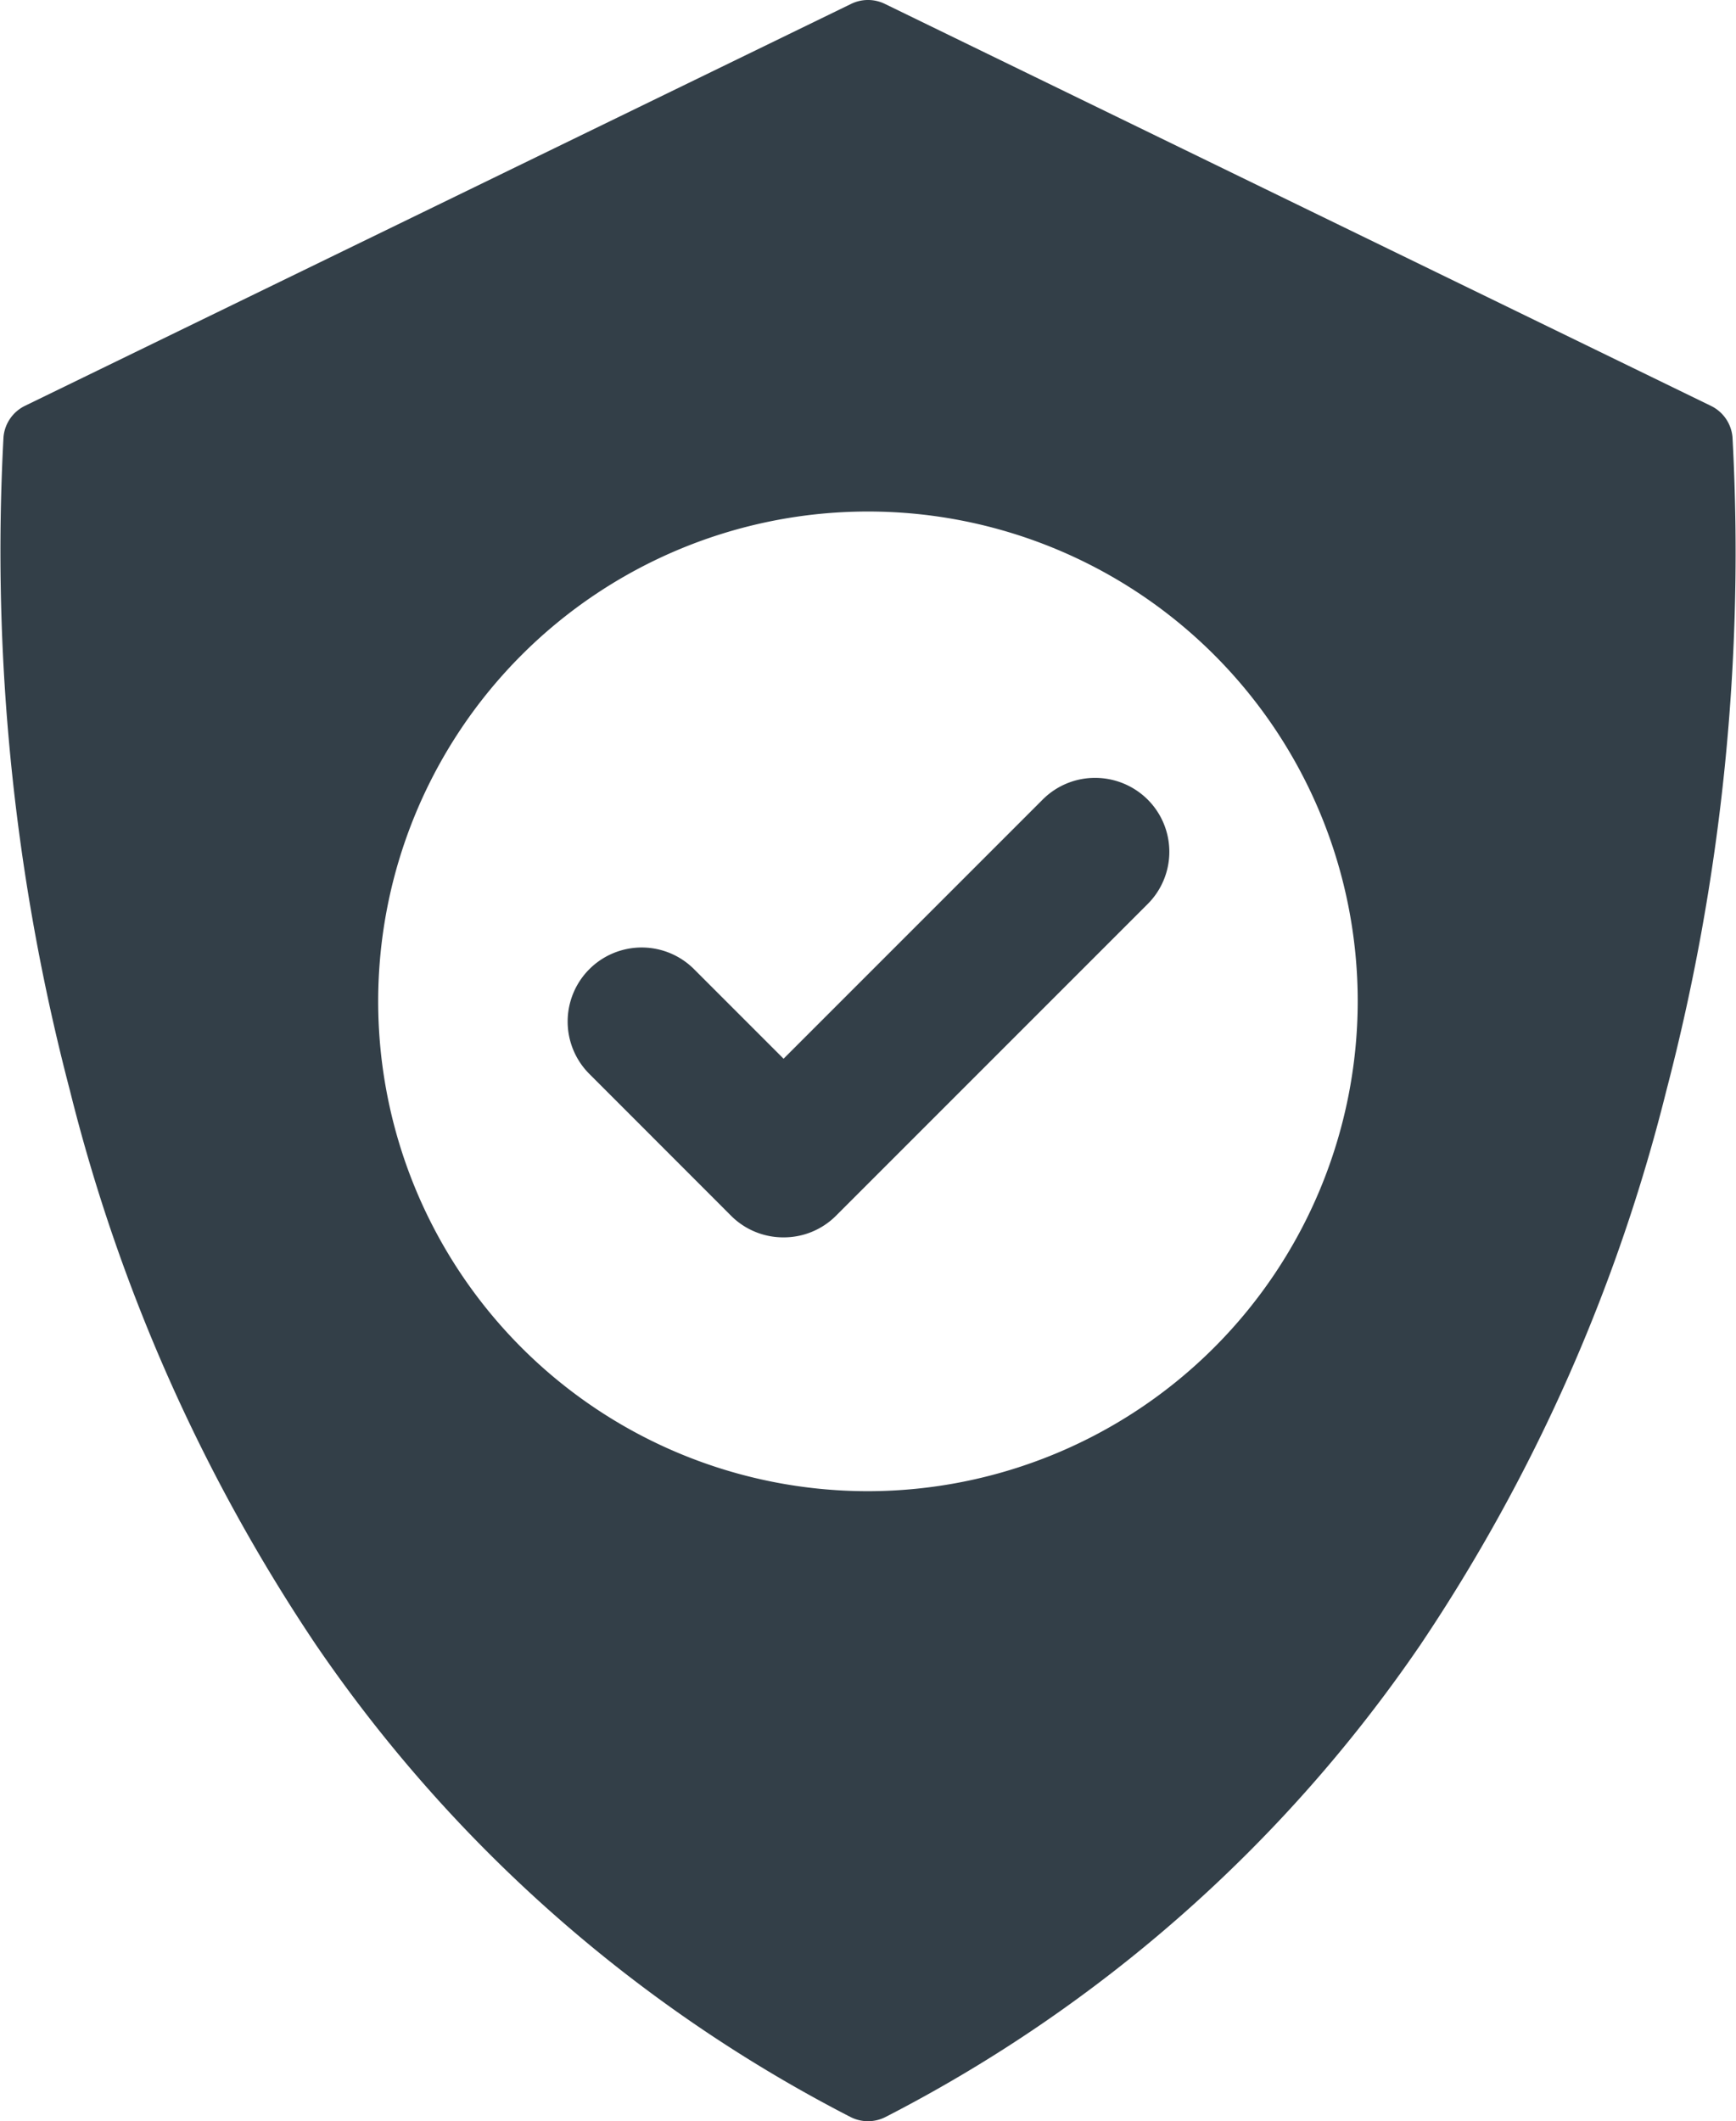 <svg xmlns="http://www.w3.org/2000/svg" width="18.825" height="23" viewBox="0 0 18.825 23">
  <g id="secure-payment" transform="translate(-32.499 0)">
    <path id="Path_406" data-name="Path 406" d="M134.638,131.536a.808.808,0,0,0-.568-.234.8.8,0,0,0-.568.234l-2.811,2.811-.971-.971a.8.8,0,0,0-1.135,1.136l1.538,1.539a.8.8,0,0,0,.567.233h0a.8.8,0,0,0,.568-.233l3.379-3.379A.8.8,0,0,0,134.638,131.536Z" transform="translate(-89.695 -122.868)" fill="#333f48"/>
    <path id="Path_407" data-name="Path 407" d="M51.286,4.74a.417.417,0,0,0-.233-.339L42.094.042a.417.417,0,0,0-.365,0L32.77,4.4a.417.417,0,0,0-.233.339,23.068,23.068,0,0,0,.721,7.088,19,19,0,0,0,2.668,6.008,15.717,15.717,0,0,0,5.793,5.117.418.418,0,0,0,.385,0A15.717,15.717,0,0,0,47.9,17.836a19,19,0,0,0,2.668-6.008A23.069,23.069,0,0,0,51.286,4.74ZM41.911,16.168a5.311,5.311,0,1,1,5.311-5.311A5.317,5.317,0,0,1,41.911,16.168Z" fill="#333f48"/>
  </g>
</svg>
